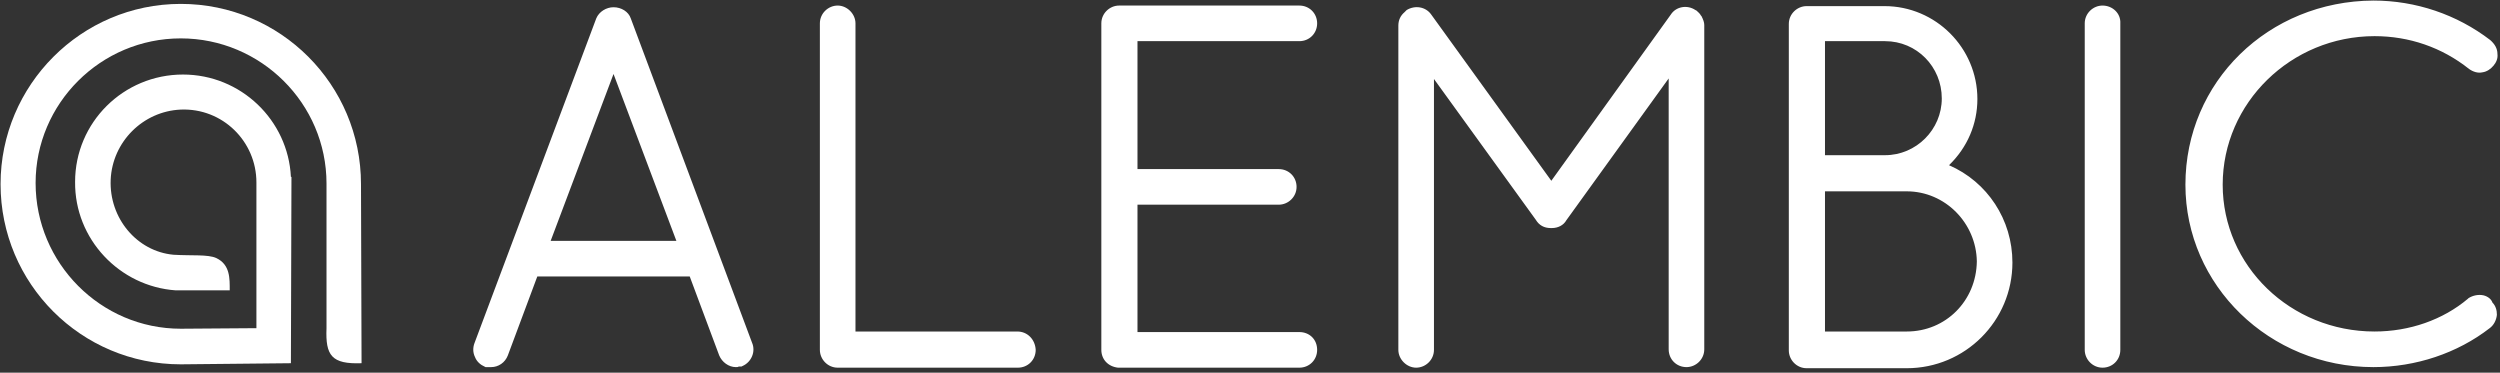 <svg xmlns="http://www.w3.org/2000/svg" width="161" height="24" viewBox="0 0 161 24">
  <rect x="0" y="0" width="161" height="24" fill="#333333" stroke="none"/>
  <g fill="none">
    <path fill="#fff"
      d="M23.248,11.857 C23.248,5.445 18.054,0.251 11.642,0.251 C5.23,0.251 0.036,5.481 0.036,11.857 C0.036,18.269 5.23,23.463 11.642,23.463 L11.642,23.463 L18.734,23.391 L18.77,11.391 L18.734,11.391 C18.555,7.737 15.51,4.8 11.785,4.8 C7.952,4.8 4.836,7.881 4.836,11.713 C4.8,15.403 7.701,18.448 11.319,18.699 C11.463,18.699 14.794,18.699 14.794,18.699 C14.794,17.946 14.83,17.051 13.934,16.621 C13.397,16.37 12.322,16.478 11.176,16.406 C8.812,16.191 7.021,14.042 7.128,11.57 C7.236,9.134 9.206,7.164 11.642,7.057 C14.328,6.949 16.513,9.099 16.513,11.749 L16.513,11.749 L16.513,21.134 L11.642,21.17 C6.484,21.17 2.293,16.943 2.293,11.785 C2.293,6.663 6.484,2.472 11.642,2.472 C16.8,2.472 21.027,6.663 21.027,11.821 L21.027,21.134 C20.955,22.89 21.349,23.463 23.284,23.391 L23.284,23.391 L23.248,11.857 Z" />
    <g fill="#fff" transform="translate(30.448)">
      <path
        d="M10.173 1.182C10.03.752 9.564.466 9.063.466 8.597.466 8.131.752 7.952 1.182L.107 22.101C.78117024e-15 22.388.78117024e-15 22.71.143 22.997.251 23.284.501 23.499.752 23.606L.824 23.642.896 23.642C.931 23.642.967 23.642 1.003 23.642 1.075 23.642 1.146 23.642 1.182 23.642 1.648 23.642 2.078 23.355 2.257 22.89L4.155 17.803 13.97 17.803 15.869 22.89C16.048 23.319 16.478 23.642 16.943 23.642 17.015 23.642 17.087 23.642 17.122 23.606 17.158 23.606 17.194 23.606 17.23 23.606L17.301 23.606 17.373 23.57C17.946 23.319 18.233 22.639 17.982 22.066L10.173 1.182zM13.11 15.51L5.015 15.51 9.063 4.764 13.11 15.51zM35.069 21.349L24.645 21.349 24.645 1.504C24.645.896 24.107.358 23.499.358 22.89.358 22.352.86 22.352 1.504L22.352 22.531C22.352 23.14 22.854 23.678 23.499 23.678L35.104 23.678C35.749 23.678 36.251 23.176 36.251 22.531 36.215 21.851 35.713 21.349 35.069 21.349zM53.23 2.651C53.875 2.651 54.376 2.149 54.376 1.504 54.376.86 53.875.358 53.23.358L41.624.358C41.015.358 40.478.86 40.478 1.504L40.478 22.531C40.478 23.14 40.907 23.606 41.552 23.678L53.23 23.678C53.875 23.678 54.376 23.176 54.376 22.531 54.376 21.851 53.875 21.385 53.23 21.385L42.806 21.385 42.806 13.182 51.904 13.182C52.513 13.182 53.051 12.681 53.051 12.036 53.051 11.391 52.549 10.89 51.904 10.89L42.806 10.89 42.806 2.651 53.23 2.651zM79.093 1.003C79.021.86 78.913.788 78.806.681L78.734.645C78.197.287 77.481.43 77.158.931L69.457 11.642 61.719.931C61.361.43 60.681.322 60.143.645L60.107.681C60.072.716 60.036.752 60 .788 59.749 1.003 59.606 1.29 59.606 1.648L59.606 22.531C59.606 23.14 60.143 23.678 60.752 23.678 61.361 23.678 61.899 23.176 61.899 22.531L61.899 5.087 68.454 14.149C68.669 14.507 68.991 14.687 69.421 14.687L69.493 14.687C69.887 14.687 70.245 14.507 70.424 14.185L77.015 5.051 77.015 22.496C77.015 23.14 77.516 23.642 78.161 23.642 78.77 23.642 79.307 23.14 79.307 22.496L79.307 1.612C79.307 1.433 79.236 1.254 79.128 1.039L79.093 1.003zM95.069 10.639C96.251 9.493 96.896 7.988 96.896 6.376 96.896 3.081 94.209.394 90.913.394L85.899.394C85.29.394 84.752.896 84.752 1.54L84.752 22.567C84.752 23.176 85.254 23.713 85.899 23.713L92.346 23.713C96.107 23.713 99.152 20.669 99.152 16.907 99.152 14.149 97.54 11.713 95.069 10.639zM87.081 9.994L87.081 2.651 90.949 2.651C92.991 2.651 94.603 4.299 94.603 6.34 94.603 8.346 92.955 9.994 90.949 9.994L87.081 9.994 87.081 9.994zM96.86 16.836C96.824 19.379 94.854 21.349 92.346 21.349L87.081 21.349 87.081 12.322 92.346 12.322C94.818 12.322 96.824 14.364 96.86 16.836zM104.955.358C104.346.358 103.809.86 103.809 1.504L103.809 22.531C103.809 23.14 104.31 23.678 104.955 23.678 105.6 23.678 106.101 23.176 106.101 22.531L106.101 1.504C106.137.86 105.6.358 104.955.358zM129.493 19.021C129.17 18.949 128.812 19.021 128.525 19.2L128.49 19.236C126.878 20.597 124.728 21.349 122.472 21.349 117.063 21.349 112.693 17.122 112.693 11.893 112.693 6.627 117.099 2.328 122.472 2.328 124.693 2.328 126.806 3.045 128.561 4.442 128.812 4.621 129.134 4.728 129.421 4.657 129.707 4.621 129.958 4.442 130.137 4.227 130.316 4.012 130.424 3.761 130.388 3.475 130.388 3.116 130.209 2.83 129.922 2.579 127.773.931 125.122.036 122.4.036L122.4.036C115.63.072 110.293 5.266 110.293 11.893 110.293 18.376 115.701 23.642 122.4 23.642 125.122 23.642 127.809 22.746 129.887 21.134 130.137 20.955 130.316 20.633 130.352 20.275 130.352 19.988 130.281 19.701 130.066 19.487 129.994 19.272 129.779 19.093 129.493 19.021z" />
    </g>
  </g>
</svg>